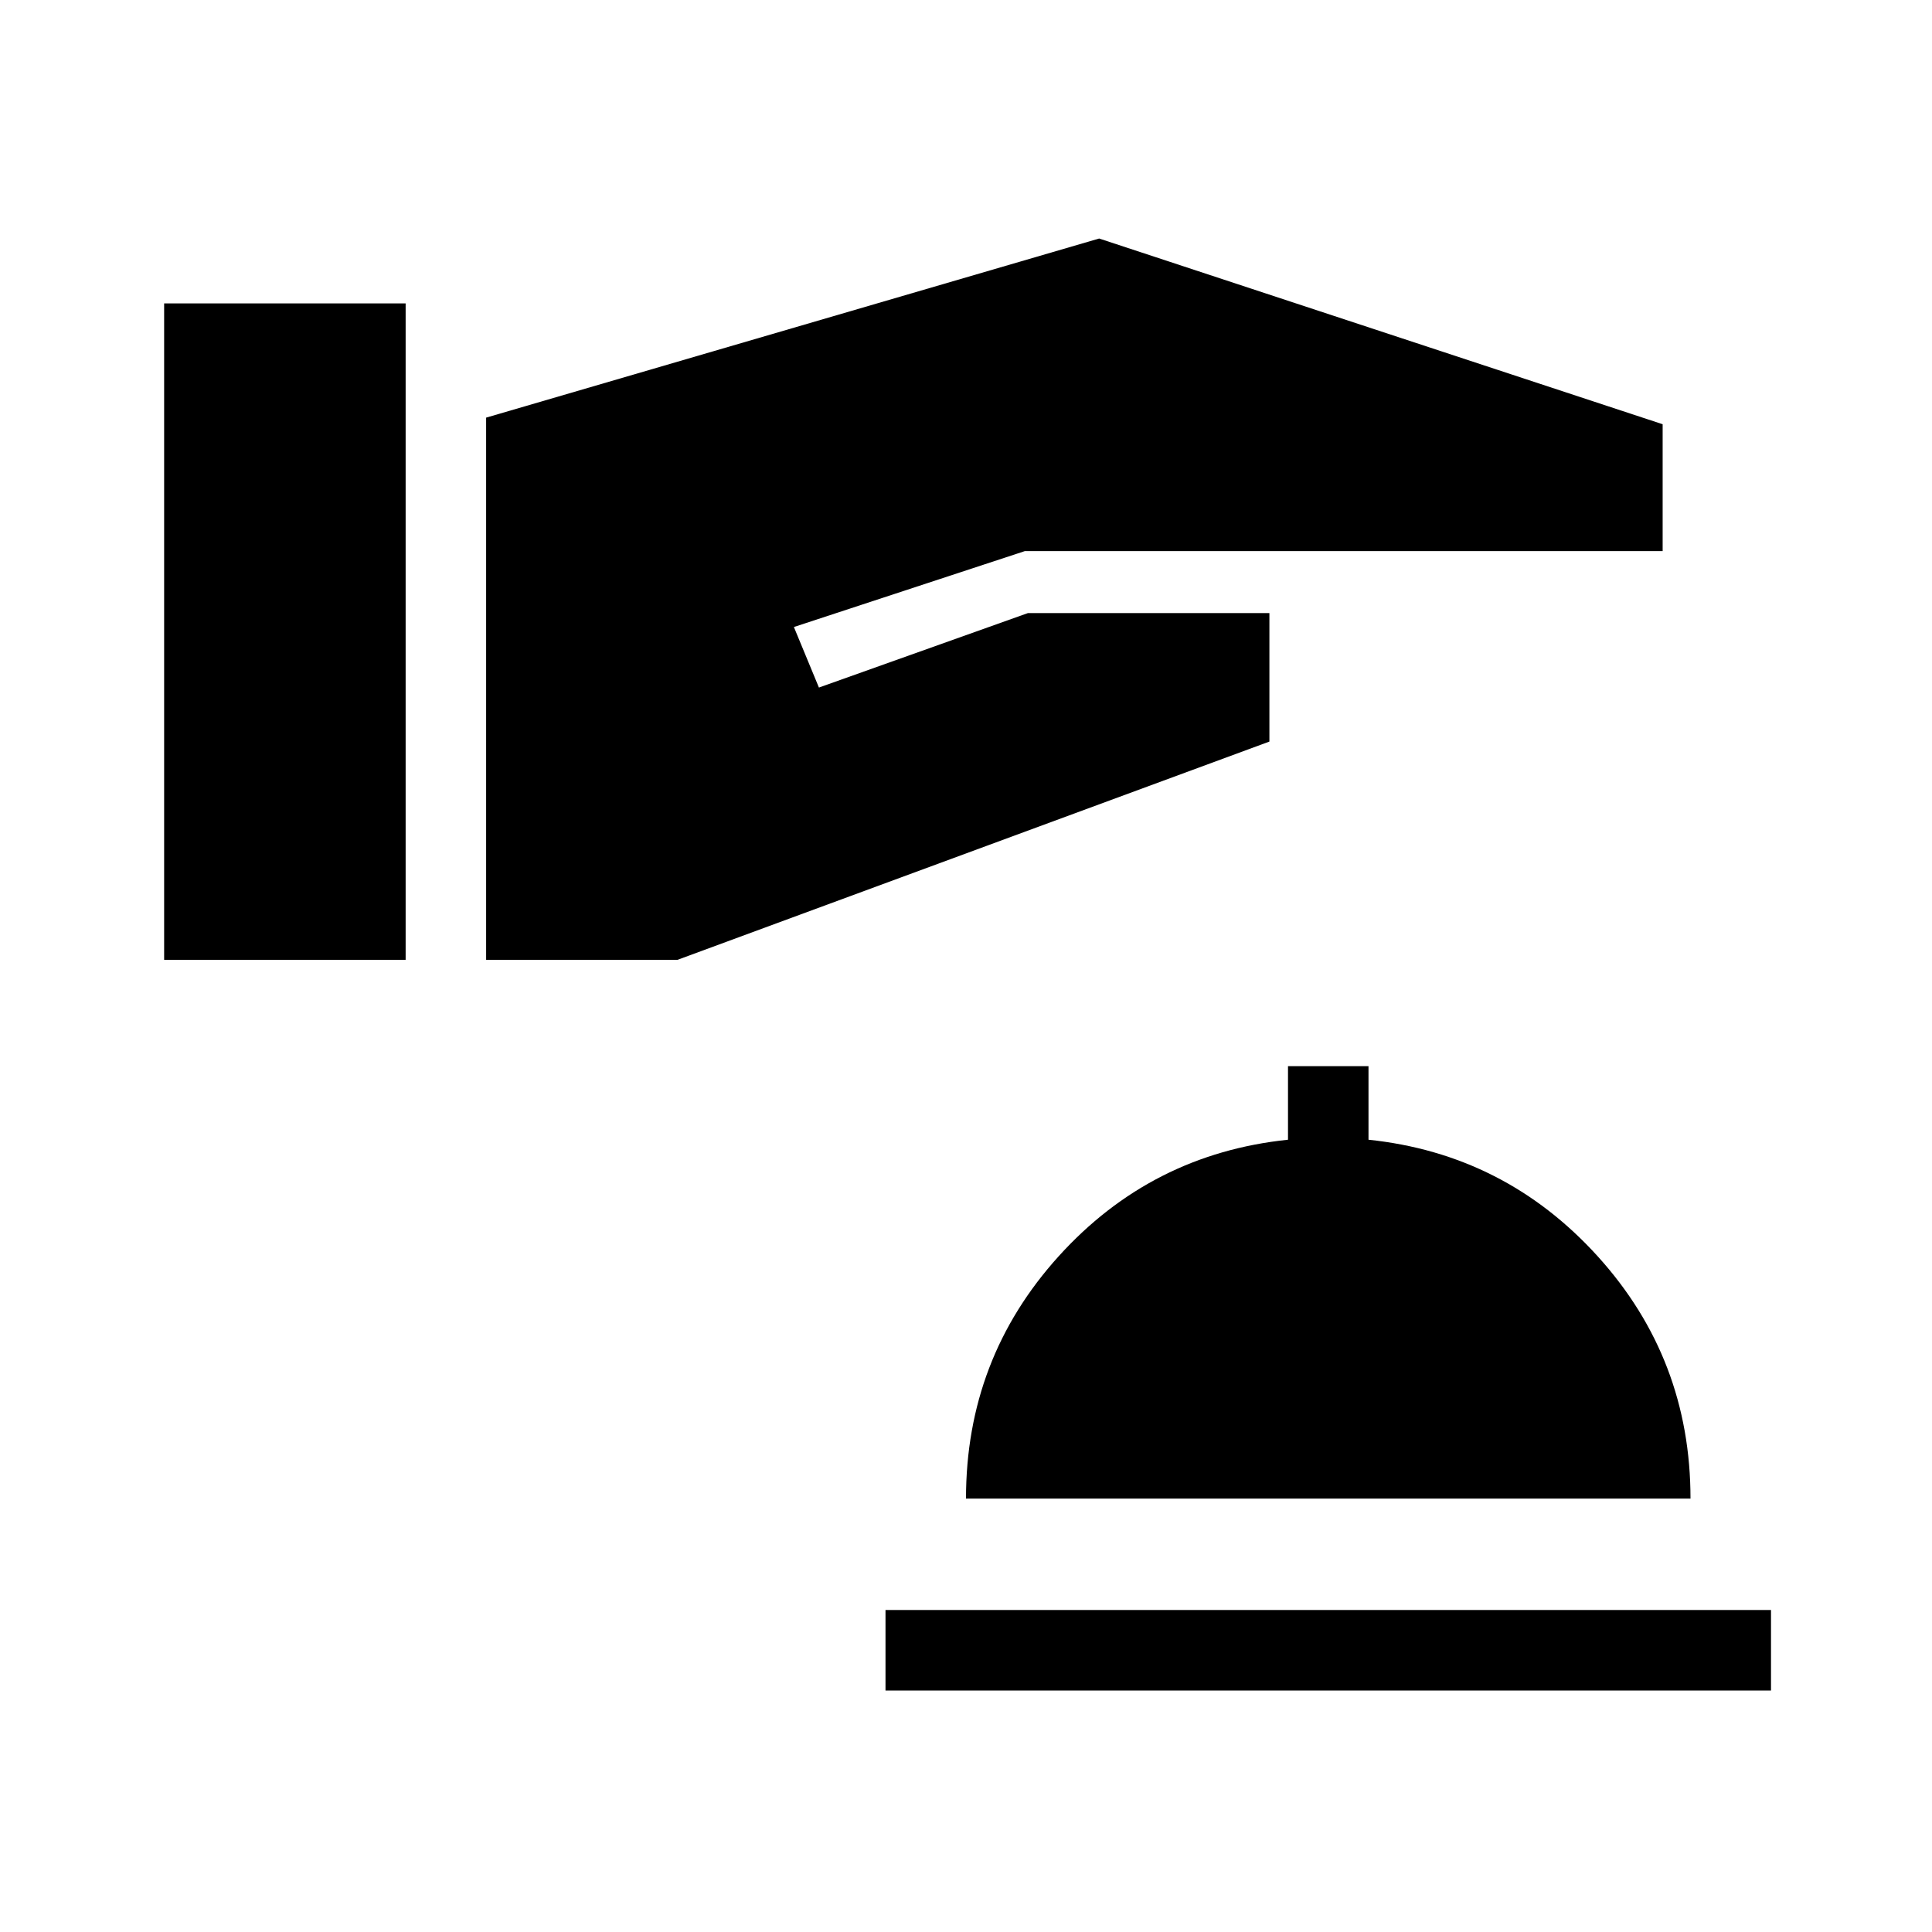 <svg xmlns="http://www.w3.org/2000/svg" xmlns:xlink="http://www.w3.org/1999/xlink" width="24" height="24" viewBox="0 0 24 24"><path fill="currentColor" d="M2.039 11.923h3V3.769h-3zm4 0h2.378l7.352-2.711V7.616h-3l-2.596.925l-.311-.752l2.869-.943h7.923V5.27l-7-2.307l-7.615 2.225zM11 21h11v-1H11zm1-2.384h9q0-1.737-1.153-3.01q-1.153-1.271-2.847-1.448v-.914h-1v.914q-1.7.177-2.85 1.449T12 18.616"/></svg>